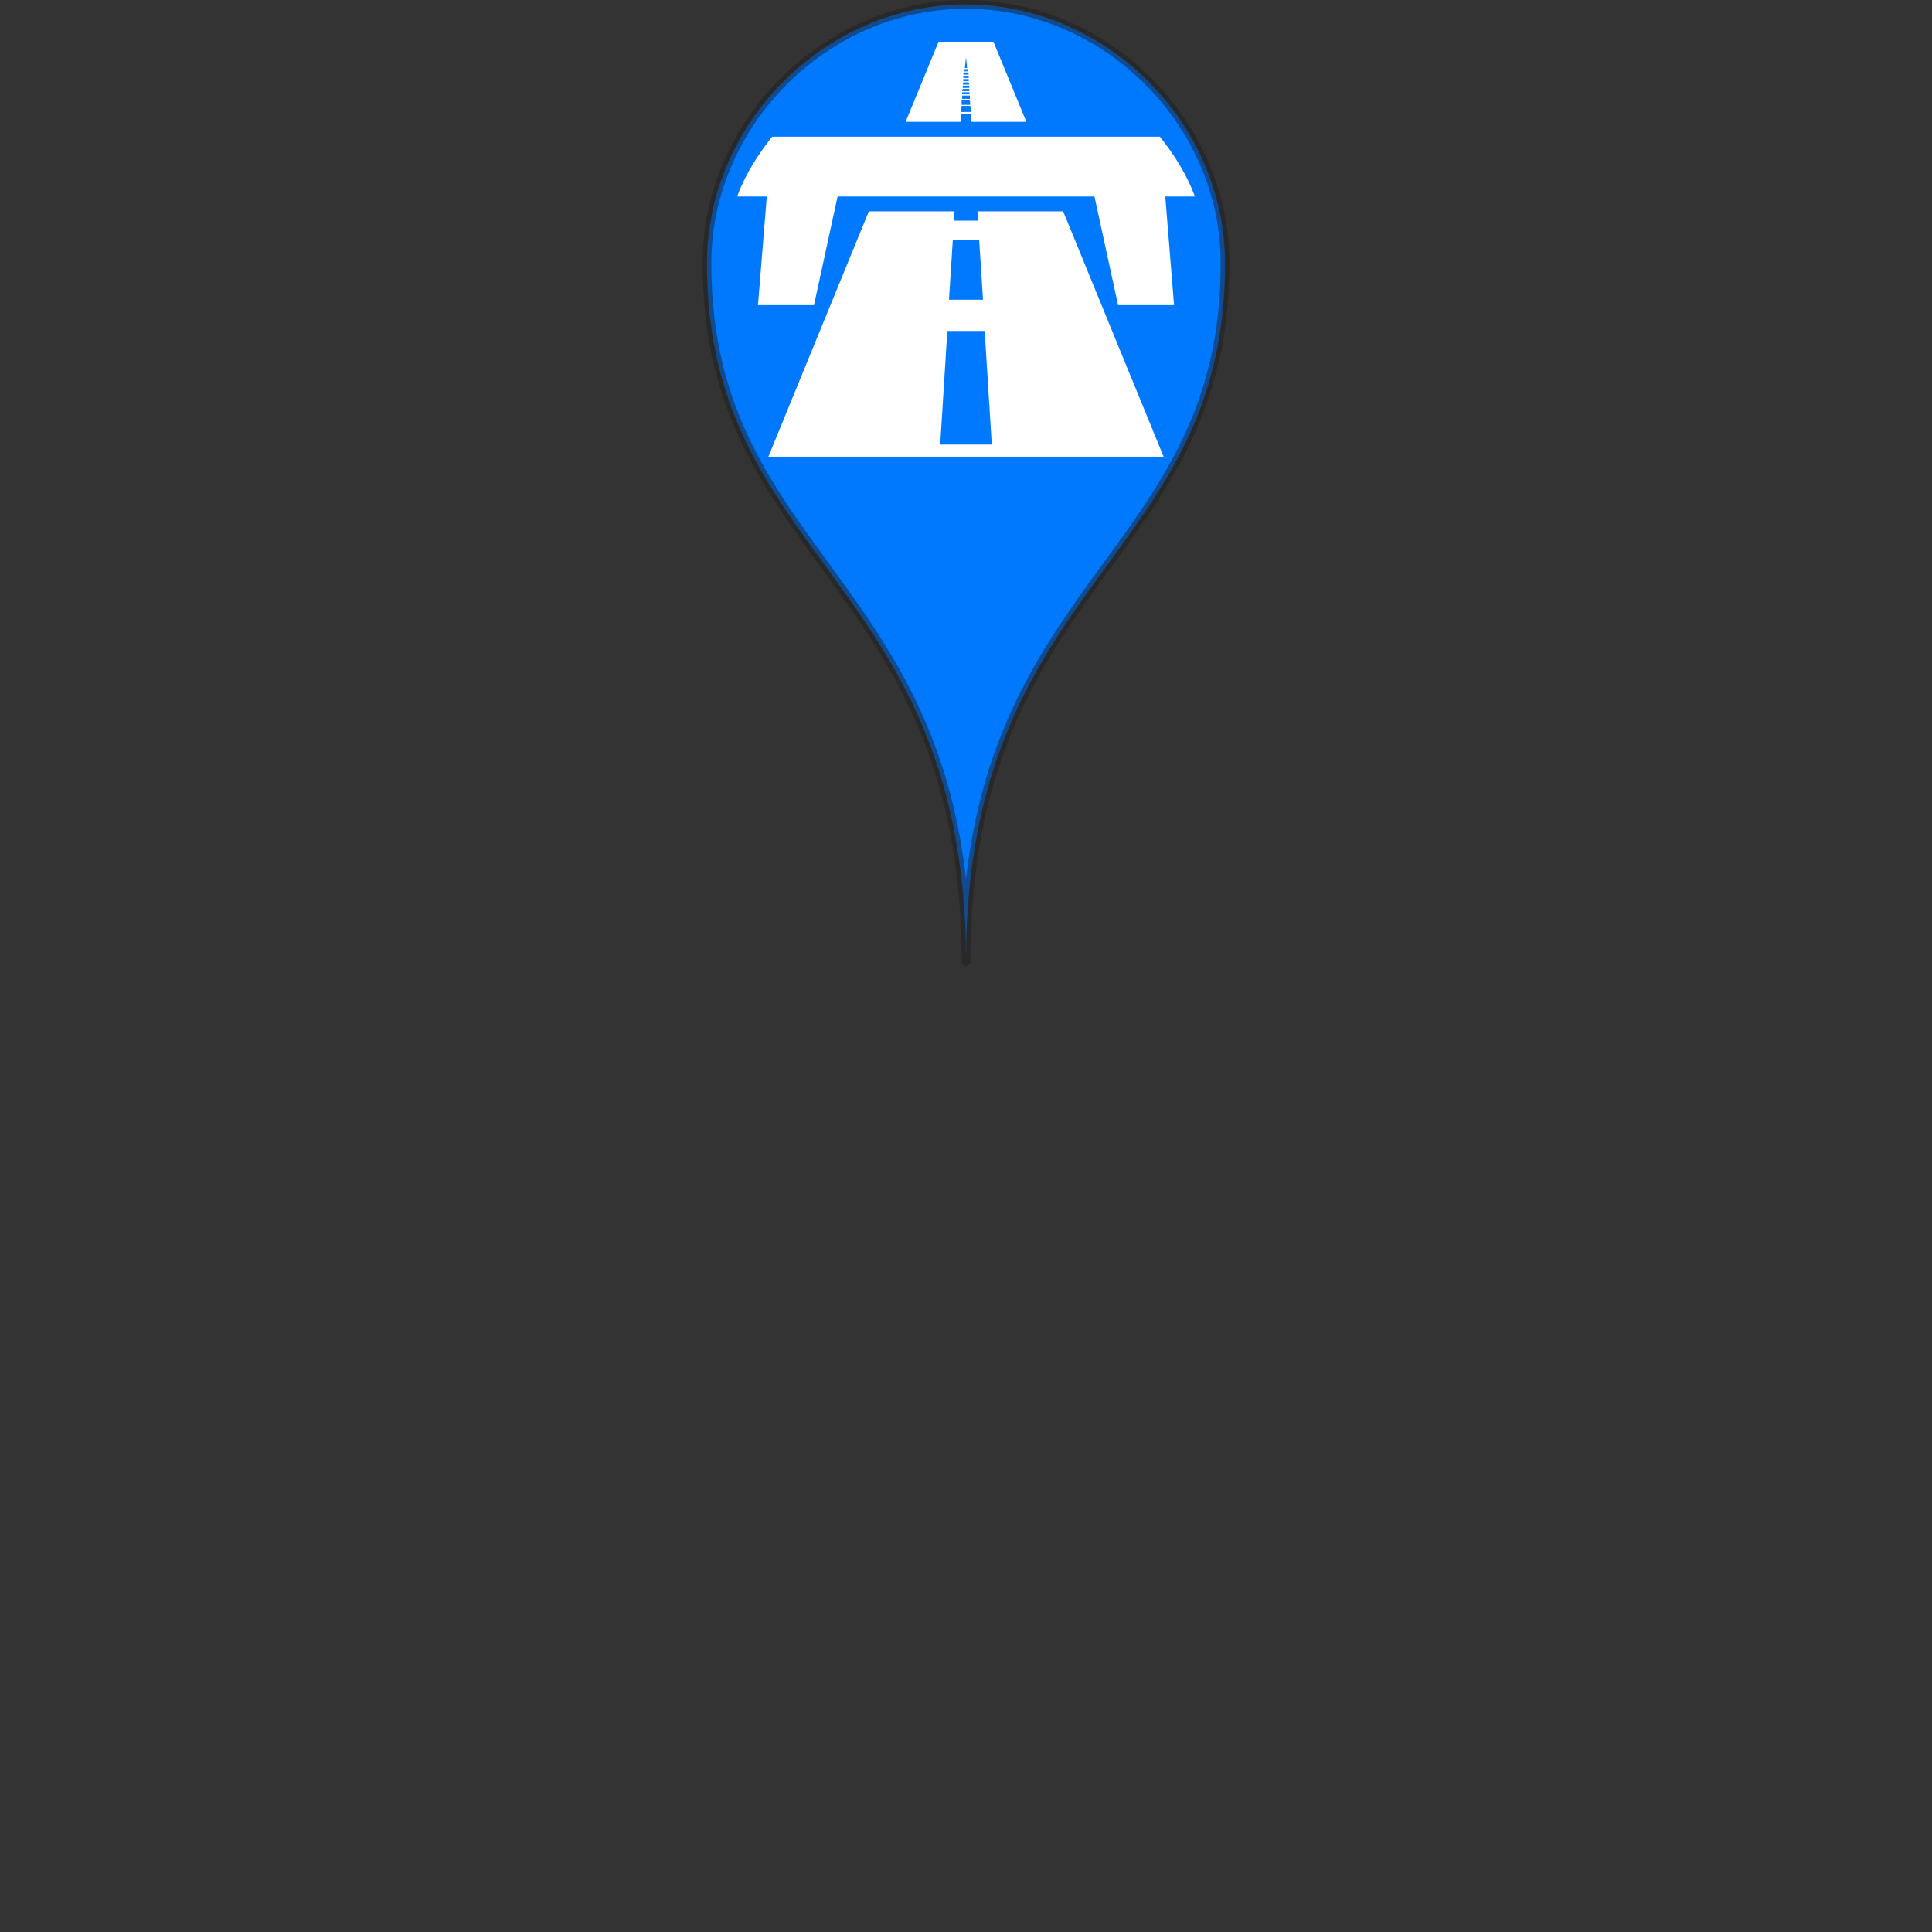<?xml version="1.0" encoding="UTF-8"?>
<svg xmlns="http://www.w3.org/2000/svg" version="1.1" width="110" height="110">
	<rect width="100%" height="100%" fill="#333333" stroke="none"/>
	<style type="text/css" >
		<![CDATA[
			.fond {
			   fill:#0079ff;
			   fill-opacity:1;
			   fill-rule:evenodd;
			   stroke:#1e1e1e;
			   stroke-width:0.5;
			   stroke-miterlimit:4;
			   stroke-opacity:0.5;
			   stroke-dasharray:none;
			   stroke-linejoin:round
			}
			.blanc {
			   fill:#ffffff;
			   fill-opacity:1;
			   fill-rule:evenodd;
			   stroke:none
			}
		]]>
	</style>
    <g transform="translate(40,0)">
		<path
			d="m 29.75,15 C 29.75,32 15,33 15,54.75 C 15,33 0.25,32 0.25,15 C 0.25,7 7,0.25 15,0.25 C 23,0.25 29.75,7 29.75,15 z"
			class="fond"
		/>
		<path
			d="m 3.969,7.781 c -0.837,1.04 -1.544,2.176 -2,3.406 l 1.688,0 -0.5,6.188 3.188,0 1.344,-6.188 14.625,0 1.344,6.188 3.188,0 -0.5,-6.188 1.688,0 c -0.456,-1.23 -1.163,-2.366 -2,-3.406 l -22.062,0 z M 13.438,2.375 l -1.875,4.562 3.125,0 0.031,-0.438 0.562,0 0.031,0.438 3.125,0 -1.875,-4.562 -3.125,0 z M 15,3.25 l 0.062,0.625 -0.125,0 L 15,3.25 z m -0.125,0.688 0.25,0 0,0.125 -0.25,0 0,-0.125 z m 0,0.188 0.25,0 0.031,0.125 -0.312,0 0.031,-0.125 z m -0.031,0.188 0.312,0 0,0.125 -0.312,0 0,-0.125 z m 0,0.188 0.312,0 0,0.125 -0.312,0 0,-0.125 z m 0,0.188 0.312,0 0.031,0.125 -0.375,0 0.031,-0.125 z m -0.031,0.188 0.375,0 0,0.125 -0.375,0 0,-0.125 z m 0,0.188 0.375,0 0,0.125 -0.406,0 0.031,-0.125 z m -0.031,0.188 0.406,0 0.031,0.094 -0.438,0 0,-0.094 z m 0,0.188 0.438,0 0,0.188 -0.438,0 0,-0.188 z M 14.75,5.719 l 0.469,0 0.031,0.25 -0.5,0 0,-0.25 z m 0,0.312 0.5,0 0.031,0.344 -0.562,0 L 14.75,6.031 z m -5.281,6 L 3.75,26 l 22.5,0 -5.719,-13.969 -4.875,0 0.031,0.531 -1.375,0 0.031,-0.531 -4.875,0 z m 4.781,1.625 1.5,0 0.219,3.406 -1.938,0 0.219,-3.406 z m -0.312,5.188 2.125,0 0.406,6.469 -2.938,0 0.406,-6.469 z"
			class="blanc"
		/>
    </g>
</svg>
